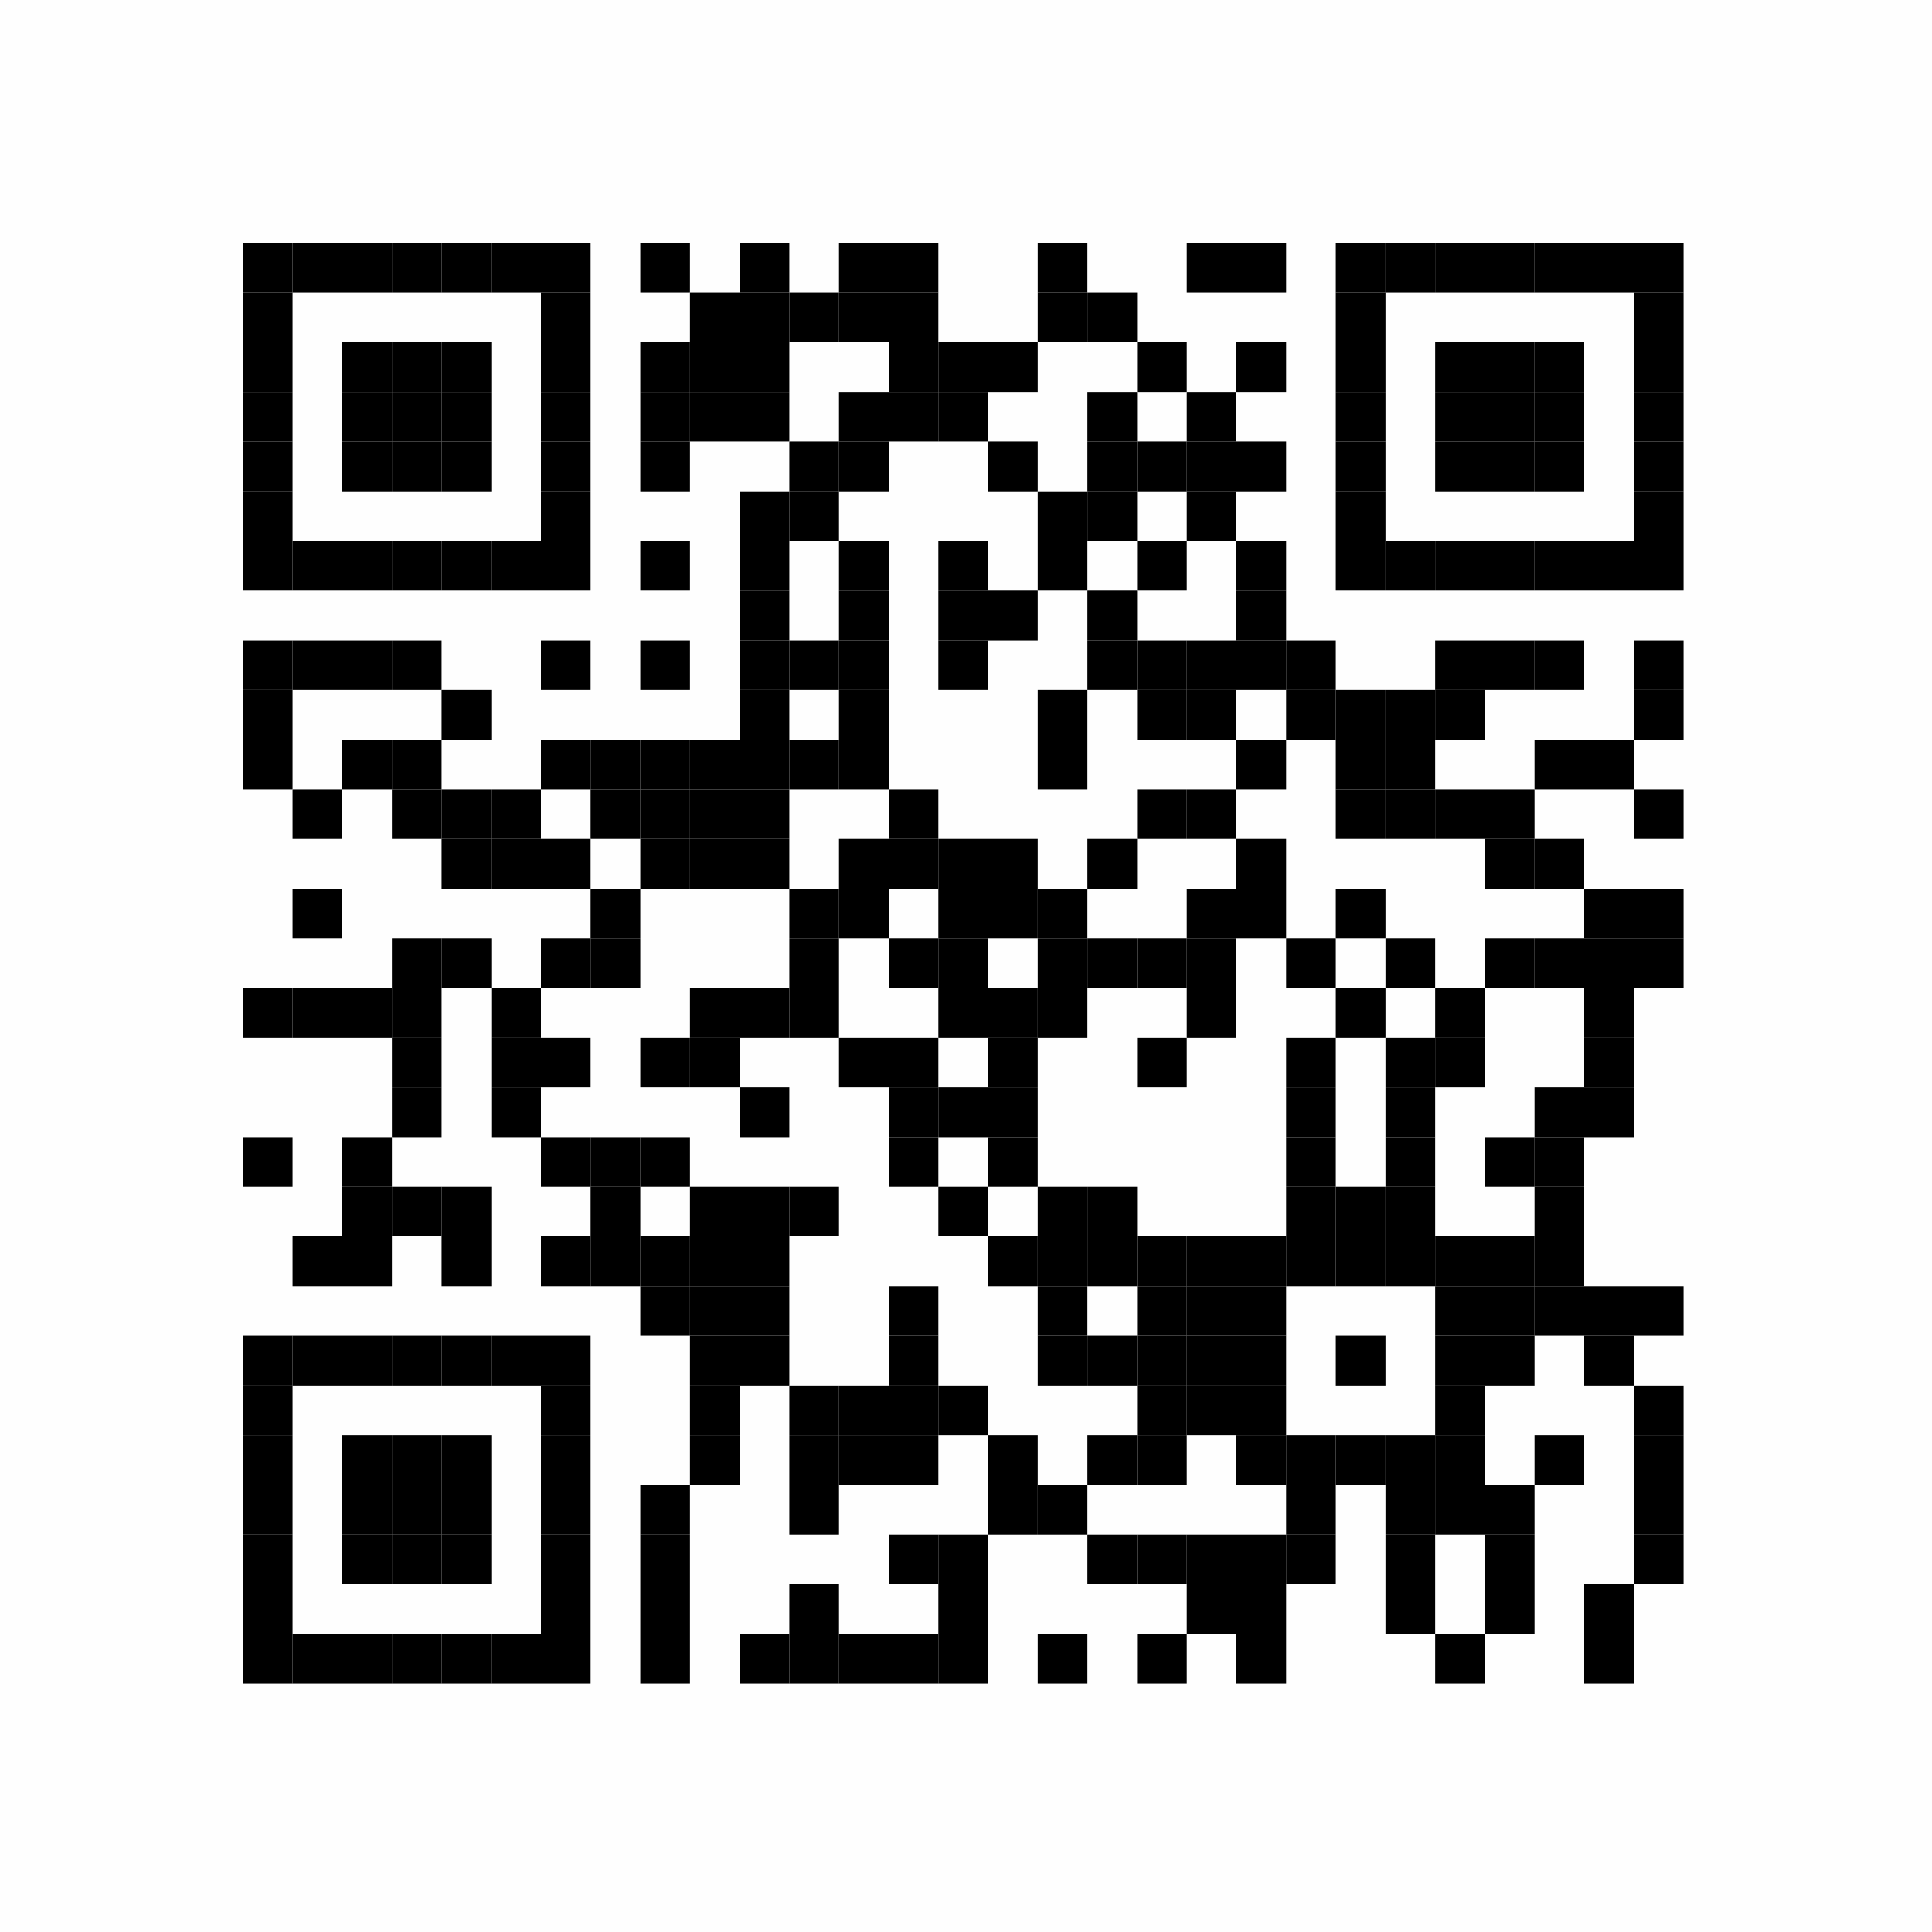 <?xml version="1.0" encoding="UTF-8"?>
<svg xmlns="http://www.w3.org/2000/svg" xmlns:xlink="http://www.w3.org/1999/xlink" version="1.1" width="350px" height="350px" viewBox="0 0 350 350"><defs><rect id="r0" width="9" height="9" fill="#000000"/></defs><rect x="0" y="0" width="350" height="350" fill="#fefefe"/><use x="44" y="44" xlink:href="#r0"/><use x="53" y="44" xlink:href="#r0"/><use x="62" y="44" xlink:href="#r0"/><use x="71" y="44" xlink:href="#r0"/><use x="80" y="44" xlink:href="#r0"/><use x="89" y="44" xlink:href="#r0"/><use x="98" y="44" xlink:href="#r0"/><use x="116" y="44" xlink:href="#r0"/><use x="134" y="44" xlink:href="#r0"/><use x="152" y="44" xlink:href="#r0"/><use x="161" y="44" xlink:href="#r0"/><use x="188" y="44" xlink:href="#r0"/><use x="215" y="44" xlink:href="#r0"/><use x="224" y="44" xlink:href="#r0"/><use x="242" y="44" xlink:href="#r0"/><use x="251" y="44" xlink:href="#r0"/><use x="260" y="44" xlink:href="#r0"/><use x="269" y="44" xlink:href="#r0"/><use x="278" y="44" xlink:href="#r0"/><use x="287" y="44" xlink:href="#r0"/><use x="296" y="44" xlink:href="#r0"/><use x="44" y="53" xlink:href="#r0"/><use x="98" y="53" xlink:href="#r0"/><use x="125" y="53" xlink:href="#r0"/><use x="134" y="53" xlink:href="#r0"/><use x="143" y="53" xlink:href="#r0"/><use x="152" y="53" xlink:href="#r0"/><use x="161" y="53" xlink:href="#r0"/><use x="188" y="53" xlink:href="#r0"/><use x="197" y="53" xlink:href="#r0"/><use x="242" y="53" xlink:href="#r0"/><use x="296" y="53" xlink:href="#r0"/><use x="44" y="62" xlink:href="#r0"/><use x="62" y="62" xlink:href="#r0"/><use x="71" y="62" xlink:href="#r0"/><use x="80" y="62" xlink:href="#r0"/><use x="98" y="62" xlink:href="#r0"/><use x="116" y="62" xlink:href="#r0"/><use x="125" y="62" xlink:href="#r0"/><use x="134" y="62" xlink:href="#r0"/><use x="161" y="62" xlink:href="#r0"/><use x="170" y="62" xlink:href="#r0"/><use x="179" y="62" xlink:href="#r0"/><use x="206" y="62" xlink:href="#r0"/><use x="224" y="62" xlink:href="#r0"/><use x="242" y="62" xlink:href="#r0"/><use x="260" y="62" xlink:href="#r0"/><use x="269" y="62" xlink:href="#r0"/><use x="278" y="62" xlink:href="#r0"/><use x="296" y="62" xlink:href="#r0"/><use x="44" y="71" xlink:href="#r0"/><use x="62" y="71" xlink:href="#r0"/><use x="71" y="71" xlink:href="#r0"/><use x="80" y="71" xlink:href="#r0"/><use x="98" y="71" xlink:href="#r0"/><use x="116" y="71" xlink:href="#r0"/><use x="125" y="71" xlink:href="#r0"/><use x="134" y="71" xlink:href="#r0"/><use x="152" y="71" xlink:href="#r0"/><use x="161" y="71" xlink:href="#r0"/><use x="170" y="71" xlink:href="#r0"/><use x="197" y="71" xlink:href="#r0"/><use x="215" y="71" xlink:href="#r0"/><use x="242" y="71" xlink:href="#r0"/><use x="260" y="71" xlink:href="#r0"/><use x="269" y="71" xlink:href="#r0"/><use x="278" y="71" xlink:href="#r0"/><use x="296" y="71" xlink:href="#r0"/><use x="44" y="80" xlink:href="#r0"/><use x="62" y="80" xlink:href="#r0"/><use x="71" y="80" xlink:href="#r0"/><use x="80" y="80" xlink:href="#r0"/><use x="98" y="80" xlink:href="#r0"/><use x="116" y="80" xlink:href="#r0"/><use x="143" y="80" xlink:href="#r0"/><use x="152" y="80" xlink:href="#r0"/><use x="179" y="80" xlink:href="#r0"/><use x="197" y="80" xlink:href="#r0"/><use x="206" y="80" xlink:href="#r0"/><use x="215" y="80" xlink:href="#r0"/><use x="224" y="80" xlink:href="#r0"/><use x="242" y="80" xlink:href="#r0"/><use x="260" y="80" xlink:href="#r0"/><use x="269" y="80" xlink:href="#r0"/><use x="278" y="80" xlink:href="#r0"/><use x="296" y="80" xlink:href="#r0"/><use x="44" y="89" xlink:href="#r0"/><use x="98" y="89" xlink:href="#r0"/><use x="134" y="89" xlink:href="#r0"/><use x="143" y="89" xlink:href="#r0"/><use x="188" y="89" xlink:href="#r0"/><use x="197" y="89" xlink:href="#r0"/><use x="215" y="89" xlink:href="#r0"/><use x="242" y="89" xlink:href="#r0"/><use x="296" y="89" xlink:href="#r0"/><use x="44" y="98" xlink:href="#r0"/><use x="53" y="98" xlink:href="#r0"/><use x="62" y="98" xlink:href="#r0"/><use x="71" y="98" xlink:href="#r0"/><use x="80" y="98" xlink:href="#r0"/><use x="89" y="98" xlink:href="#r0"/><use x="98" y="98" xlink:href="#r0"/><use x="116" y="98" xlink:href="#r0"/><use x="134" y="98" xlink:href="#r0"/><use x="152" y="98" xlink:href="#r0"/><use x="170" y="98" xlink:href="#r0"/><use x="188" y="98" xlink:href="#r0"/><use x="206" y="98" xlink:href="#r0"/><use x="224" y="98" xlink:href="#r0"/><use x="242" y="98" xlink:href="#r0"/><use x="251" y="98" xlink:href="#r0"/><use x="260" y="98" xlink:href="#r0"/><use x="269" y="98" xlink:href="#r0"/><use x="278" y="98" xlink:href="#r0"/><use x="287" y="98" xlink:href="#r0"/><use x="296" y="98" xlink:href="#r0"/><use x="134" y="107" xlink:href="#r0"/><use x="152" y="107" xlink:href="#r0"/><use x="170" y="107" xlink:href="#r0"/><use x="179" y="107" xlink:href="#r0"/><use x="197" y="107" xlink:href="#r0"/><use x="224" y="107" xlink:href="#r0"/><use x="44" y="116" xlink:href="#r0"/><use x="53" y="116" xlink:href="#r0"/><use x="62" y="116" xlink:href="#r0"/><use x="71" y="116" xlink:href="#r0"/><use x="98" y="116" xlink:href="#r0"/><use x="116" y="116" xlink:href="#r0"/><use x="134" y="116" xlink:href="#r0"/><use x="143" y="116" xlink:href="#r0"/><use x="152" y="116" xlink:href="#r0"/><use x="170" y="116" xlink:href="#r0"/><use x="197" y="116" xlink:href="#r0"/><use x="206" y="116" xlink:href="#r0"/><use x="215" y="116" xlink:href="#r0"/><use x="224" y="116" xlink:href="#r0"/><use x="233" y="116" xlink:href="#r0"/><use x="260" y="116" xlink:href="#r0"/><use x="269" y="116" xlink:href="#r0"/><use x="278" y="116" xlink:href="#r0"/><use x="296" y="116" xlink:href="#r0"/><use x="44" y="125" xlink:href="#r0"/><use x="80" y="125" xlink:href="#r0"/><use x="134" y="125" xlink:href="#r0"/><use x="152" y="125" xlink:href="#r0"/><use x="188" y="125" xlink:href="#r0"/><use x="206" y="125" xlink:href="#r0"/><use x="215" y="125" xlink:href="#r0"/><use x="233" y="125" xlink:href="#r0"/><use x="242" y="125" xlink:href="#r0"/><use x="251" y="125" xlink:href="#r0"/><use x="260" y="125" xlink:href="#r0"/><use x="296" y="125" xlink:href="#r0"/><use x="44" y="134" xlink:href="#r0"/><use x="62" y="134" xlink:href="#r0"/><use x="71" y="134" xlink:href="#r0"/><use x="98" y="134" xlink:href="#r0"/><use x="107" y="134" xlink:href="#r0"/><use x="116" y="134" xlink:href="#r0"/><use x="125" y="134" xlink:href="#r0"/><use x="134" y="134" xlink:href="#r0"/><use x="143" y="134" xlink:href="#r0"/><use x="152" y="134" xlink:href="#r0"/><use x="188" y="134" xlink:href="#r0"/><use x="224" y="134" xlink:href="#r0"/><use x="242" y="134" xlink:href="#r0"/><use x="251" y="134" xlink:href="#r0"/><use x="278" y="134" xlink:href="#r0"/><use x="287" y="134" xlink:href="#r0"/><use x="53" y="143" xlink:href="#r0"/><use x="71" y="143" xlink:href="#r0"/><use x="80" y="143" xlink:href="#r0"/><use x="89" y="143" xlink:href="#r0"/><use x="107" y="143" xlink:href="#r0"/><use x="116" y="143" xlink:href="#r0"/><use x="125" y="143" xlink:href="#r0"/><use x="134" y="143" xlink:href="#r0"/><use x="161" y="143" xlink:href="#r0"/><use x="206" y="143" xlink:href="#r0"/><use x="215" y="143" xlink:href="#r0"/><use x="242" y="143" xlink:href="#r0"/><use x="251" y="143" xlink:href="#r0"/><use x="260" y="143" xlink:href="#r0"/><use x="269" y="143" xlink:href="#r0"/><use x="296" y="143" xlink:href="#r0"/><use x="80" y="152" xlink:href="#r0"/><use x="89" y="152" xlink:href="#r0"/><use x="98" y="152" xlink:href="#r0"/><use x="116" y="152" xlink:href="#r0"/><use x="125" y="152" xlink:href="#r0"/><use x="134" y="152" xlink:href="#r0"/><use x="152" y="152" xlink:href="#r0"/><use x="161" y="152" xlink:href="#r0"/><use x="170" y="152" xlink:href="#r0"/><use x="179" y="152" xlink:href="#r0"/><use x="197" y="152" xlink:href="#r0"/><use x="224" y="152" xlink:href="#r0"/><use x="269" y="152" xlink:href="#r0"/><use x="278" y="152" xlink:href="#r0"/><use x="53" y="161" xlink:href="#r0"/><use x="107" y="161" xlink:href="#r0"/><use x="143" y="161" xlink:href="#r0"/><use x="152" y="161" xlink:href="#r0"/><use x="170" y="161" xlink:href="#r0"/><use x="179" y="161" xlink:href="#r0"/><use x="188" y="161" xlink:href="#r0"/><use x="215" y="161" xlink:href="#r0"/><use x="224" y="161" xlink:href="#r0"/><use x="242" y="161" xlink:href="#r0"/><use x="287" y="161" xlink:href="#r0"/><use x="296" y="161" xlink:href="#r0"/><use x="71" y="170" xlink:href="#r0"/><use x="80" y="170" xlink:href="#r0"/><use x="98" y="170" xlink:href="#r0"/><use x="107" y="170" xlink:href="#r0"/><use x="143" y="170" xlink:href="#r0"/><use x="161" y="170" xlink:href="#r0"/><use x="170" y="170" xlink:href="#r0"/><use x="188" y="170" xlink:href="#r0"/><use x="197" y="170" xlink:href="#r0"/><use x="206" y="170" xlink:href="#r0"/><use x="215" y="170" xlink:href="#r0"/><use x="233" y="170" xlink:href="#r0"/><use x="251" y="170" xlink:href="#r0"/><use x="269" y="170" xlink:href="#r0"/><use x="278" y="170" xlink:href="#r0"/><use x="287" y="170" xlink:href="#r0"/><use x="296" y="170" xlink:href="#r0"/><use x="44" y="179" xlink:href="#r0"/><use x="53" y="179" xlink:href="#r0"/><use x="62" y="179" xlink:href="#r0"/><use x="71" y="179" xlink:href="#r0"/><use x="89" y="179" xlink:href="#r0"/><use x="125" y="179" xlink:href="#r0"/><use x="134" y="179" xlink:href="#r0"/><use x="143" y="179" xlink:href="#r0"/><use x="170" y="179" xlink:href="#r0"/><use x="179" y="179" xlink:href="#r0"/><use x="188" y="179" xlink:href="#r0"/><use x="215" y="179" xlink:href="#r0"/><use x="242" y="179" xlink:href="#r0"/><use x="260" y="179" xlink:href="#r0"/><use x="287" y="179" xlink:href="#r0"/><use x="71" y="188" xlink:href="#r0"/><use x="89" y="188" xlink:href="#r0"/><use x="98" y="188" xlink:href="#r0"/><use x="116" y="188" xlink:href="#r0"/><use x="125" y="188" xlink:href="#r0"/><use x="152" y="188" xlink:href="#r0"/><use x="161" y="188" xlink:href="#r0"/><use x="179" y="188" xlink:href="#r0"/><use x="206" y="188" xlink:href="#r0"/><use x="233" y="188" xlink:href="#r0"/><use x="251" y="188" xlink:href="#r0"/><use x="260" y="188" xlink:href="#r0"/><use x="287" y="188" xlink:href="#r0"/><use x="71" y="197" xlink:href="#r0"/><use x="89" y="197" xlink:href="#r0"/><use x="134" y="197" xlink:href="#r0"/><use x="161" y="197" xlink:href="#r0"/><use x="170" y="197" xlink:href="#r0"/><use x="179" y="197" xlink:href="#r0"/><use x="233" y="197" xlink:href="#r0"/><use x="251" y="197" xlink:href="#r0"/><use x="278" y="197" xlink:href="#r0"/><use x="287" y="197" xlink:href="#r0"/><use x="44" y="206" xlink:href="#r0"/><use x="62" y="206" xlink:href="#r0"/><use x="98" y="206" xlink:href="#r0"/><use x="107" y="206" xlink:href="#r0"/><use x="116" y="206" xlink:href="#r0"/><use x="161" y="206" xlink:href="#r0"/><use x="179" y="206" xlink:href="#r0"/><use x="233" y="206" xlink:href="#r0"/><use x="251" y="206" xlink:href="#r0"/><use x="269" y="206" xlink:href="#r0"/><use x="278" y="206" xlink:href="#r0"/><use x="62" y="215" xlink:href="#r0"/><use x="71" y="215" xlink:href="#r0"/><use x="80" y="215" xlink:href="#r0"/><use x="107" y="215" xlink:href="#r0"/><use x="125" y="215" xlink:href="#r0"/><use x="134" y="215" xlink:href="#r0"/><use x="143" y="215" xlink:href="#r0"/><use x="170" y="215" xlink:href="#r0"/><use x="188" y="215" xlink:href="#r0"/><use x="197" y="215" xlink:href="#r0"/><use x="233" y="215" xlink:href="#r0"/><use x="242" y="215" xlink:href="#r0"/><use x="251" y="215" xlink:href="#r0"/><use x="278" y="215" xlink:href="#r0"/><use x="53" y="224" xlink:href="#r0"/><use x="62" y="224" xlink:href="#r0"/><use x="80" y="224" xlink:href="#r0"/><use x="98" y="224" xlink:href="#r0"/><use x="107" y="224" xlink:href="#r0"/><use x="116" y="224" xlink:href="#r0"/><use x="125" y="224" xlink:href="#r0"/><use x="134" y="224" xlink:href="#r0"/><use x="179" y="224" xlink:href="#r0"/><use x="188" y="224" xlink:href="#r0"/><use x="197" y="224" xlink:href="#r0"/><use x="206" y="224" xlink:href="#r0"/><use x="215" y="224" xlink:href="#r0"/><use x="224" y="224" xlink:href="#r0"/><use x="233" y="224" xlink:href="#r0"/><use x="242" y="224" xlink:href="#r0"/><use x="251" y="224" xlink:href="#r0"/><use x="260" y="224" xlink:href="#r0"/><use x="269" y="224" xlink:href="#r0"/><use x="278" y="224" xlink:href="#r0"/><use x="116" y="233" xlink:href="#r0"/><use x="125" y="233" xlink:href="#r0"/><use x="134" y="233" xlink:href="#r0"/><use x="161" y="233" xlink:href="#r0"/><use x="188" y="233" xlink:href="#r0"/><use x="206" y="233" xlink:href="#r0"/><use x="215" y="233" xlink:href="#r0"/><use x="224" y="233" xlink:href="#r0"/><use x="260" y="233" xlink:href="#r0"/><use x="269" y="233" xlink:href="#r0"/><use x="278" y="233" xlink:href="#r0"/><use x="287" y="233" xlink:href="#r0"/><use x="296" y="233" xlink:href="#r0"/><use x="44" y="242" xlink:href="#r0"/><use x="53" y="242" xlink:href="#r0"/><use x="62" y="242" xlink:href="#r0"/><use x="71" y="242" xlink:href="#r0"/><use x="80" y="242" xlink:href="#r0"/><use x="89" y="242" xlink:href="#r0"/><use x="98" y="242" xlink:href="#r0"/><use x="125" y="242" xlink:href="#r0"/><use x="134" y="242" xlink:href="#r0"/><use x="161" y="242" xlink:href="#r0"/><use x="188" y="242" xlink:href="#r0"/><use x="197" y="242" xlink:href="#r0"/><use x="206" y="242" xlink:href="#r0"/><use x="215" y="242" xlink:href="#r0"/><use x="224" y="242" xlink:href="#r0"/><use x="242" y="242" xlink:href="#r0"/><use x="260" y="242" xlink:href="#r0"/><use x="269" y="242" xlink:href="#r0"/><use x="287" y="242" xlink:href="#r0"/><use x="44" y="251" xlink:href="#r0"/><use x="98" y="251" xlink:href="#r0"/><use x="125" y="251" xlink:href="#r0"/><use x="143" y="251" xlink:href="#r0"/><use x="152" y="251" xlink:href="#r0"/><use x="161" y="251" xlink:href="#r0"/><use x="170" y="251" xlink:href="#r0"/><use x="206" y="251" xlink:href="#r0"/><use x="215" y="251" xlink:href="#r0"/><use x="224" y="251" xlink:href="#r0"/><use x="260" y="251" xlink:href="#r0"/><use x="296" y="251" xlink:href="#r0"/><use x="44" y="260" xlink:href="#r0"/><use x="62" y="260" xlink:href="#r0"/><use x="71" y="260" xlink:href="#r0"/><use x="80" y="260" xlink:href="#r0"/><use x="98" y="260" xlink:href="#r0"/><use x="125" y="260" xlink:href="#r0"/><use x="143" y="260" xlink:href="#r0"/><use x="152" y="260" xlink:href="#r0"/><use x="161" y="260" xlink:href="#r0"/><use x="179" y="260" xlink:href="#r0"/><use x="197" y="260" xlink:href="#r0"/><use x="206" y="260" xlink:href="#r0"/><use x="224" y="260" xlink:href="#r0"/><use x="233" y="260" xlink:href="#r0"/><use x="242" y="260" xlink:href="#r0"/><use x="251" y="260" xlink:href="#r0"/><use x="260" y="260" xlink:href="#r0"/><use x="278" y="260" xlink:href="#r0"/><use x="296" y="260" xlink:href="#r0"/><use x="44" y="269" xlink:href="#r0"/><use x="62" y="269" xlink:href="#r0"/><use x="71" y="269" xlink:href="#r0"/><use x="80" y="269" xlink:href="#r0"/><use x="98" y="269" xlink:href="#r0"/><use x="116" y="269" xlink:href="#r0"/><use x="143" y="269" xlink:href="#r0"/><use x="179" y="269" xlink:href="#r0"/><use x="188" y="269" xlink:href="#r0"/><use x="233" y="269" xlink:href="#r0"/><use x="251" y="269" xlink:href="#r0"/><use x="260" y="269" xlink:href="#r0"/><use x="269" y="269" xlink:href="#r0"/><use x="296" y="269" xlink:href="#r0"/><use x="44" y="278" xlink:href="#r0"/><use x="62" y="278" xlink:href="#r0"/><use x="71" y="278" xlink:href="#r0"/><use x="80" y="278" xlink:href="#r0"/><use x="98" y="278" xlink:href="#r0"/><use x="116" y="278" xlink:href="#r0"/><use x="161" y="278" xlink:href="#r0"/><use x="170" y="278" xlink:href="#r0"/><use x="197" y="278" xlink:href="#r0"/><use x="206" y="278" xlink:href="#r0"/><use x="215" y="278" xlink:href="#r0"/><use x="224" y="278" xlink:href="#r0"/><use x="233" y="278" xlink:href="#r0"/><use x="251" y="278" xlink:href="#r0"/><use x="269" y="278" xlink:href="#r0"/><use x="296" y="278" xlink:href="#r0"/><use x="44" y="287" xlink:href="#r0"/><use x="98" y="287" xlink:href="#r0"/><use x="116" y="287" xlink:href="#r0"/><use x="143" y="287" xlink:href="#r0"/><use x="170" y="287" xlink:href="#r0"/><use x="215" y="287" xlink:href="#r0"/><use x="224" y="287" xlink:href="#r0"/><use x="251" y="287" xlink:href="#r0"/><use x="269" y="287" xlink:href="#r0"/><use x="287" y="287" xlink:href="#r0"/><use x="44" y="296" xlink:href="#r0"/><use x="53" y="296" xlink:href="#r0"/><use x="62" y="296" xlink:href="#r0"/><use x="71" y="296" xlink:href="#r0"/><use x="80" y="296" xlink:href="#r0"/><use x="89" y="296" xlink:href="#r0"/><use x="98" y="296" xlink:href="#r0"/><use x="116" y="296" xlink:href="#r0"/><use x="134" y="296" xlink:href="#r0"/><use x="143" y="296" xlink:href="#r0"/><use x="152" y="296" xlink:href="#r0"/><use x="161" y="296" xlink:href="#r0"/><use x="170" y="296" xlink:href="#r0"/><use x="188" y="296" xlink:href="#r0"/><use x="206" y="296" xlink:href="#r0"/><use x="224" y="296" xlink:href="#r0"/><use x="260" y="296" xlink:href="#r0"/><use x="287" y="296" xlink:href="#r0"/></svg>

